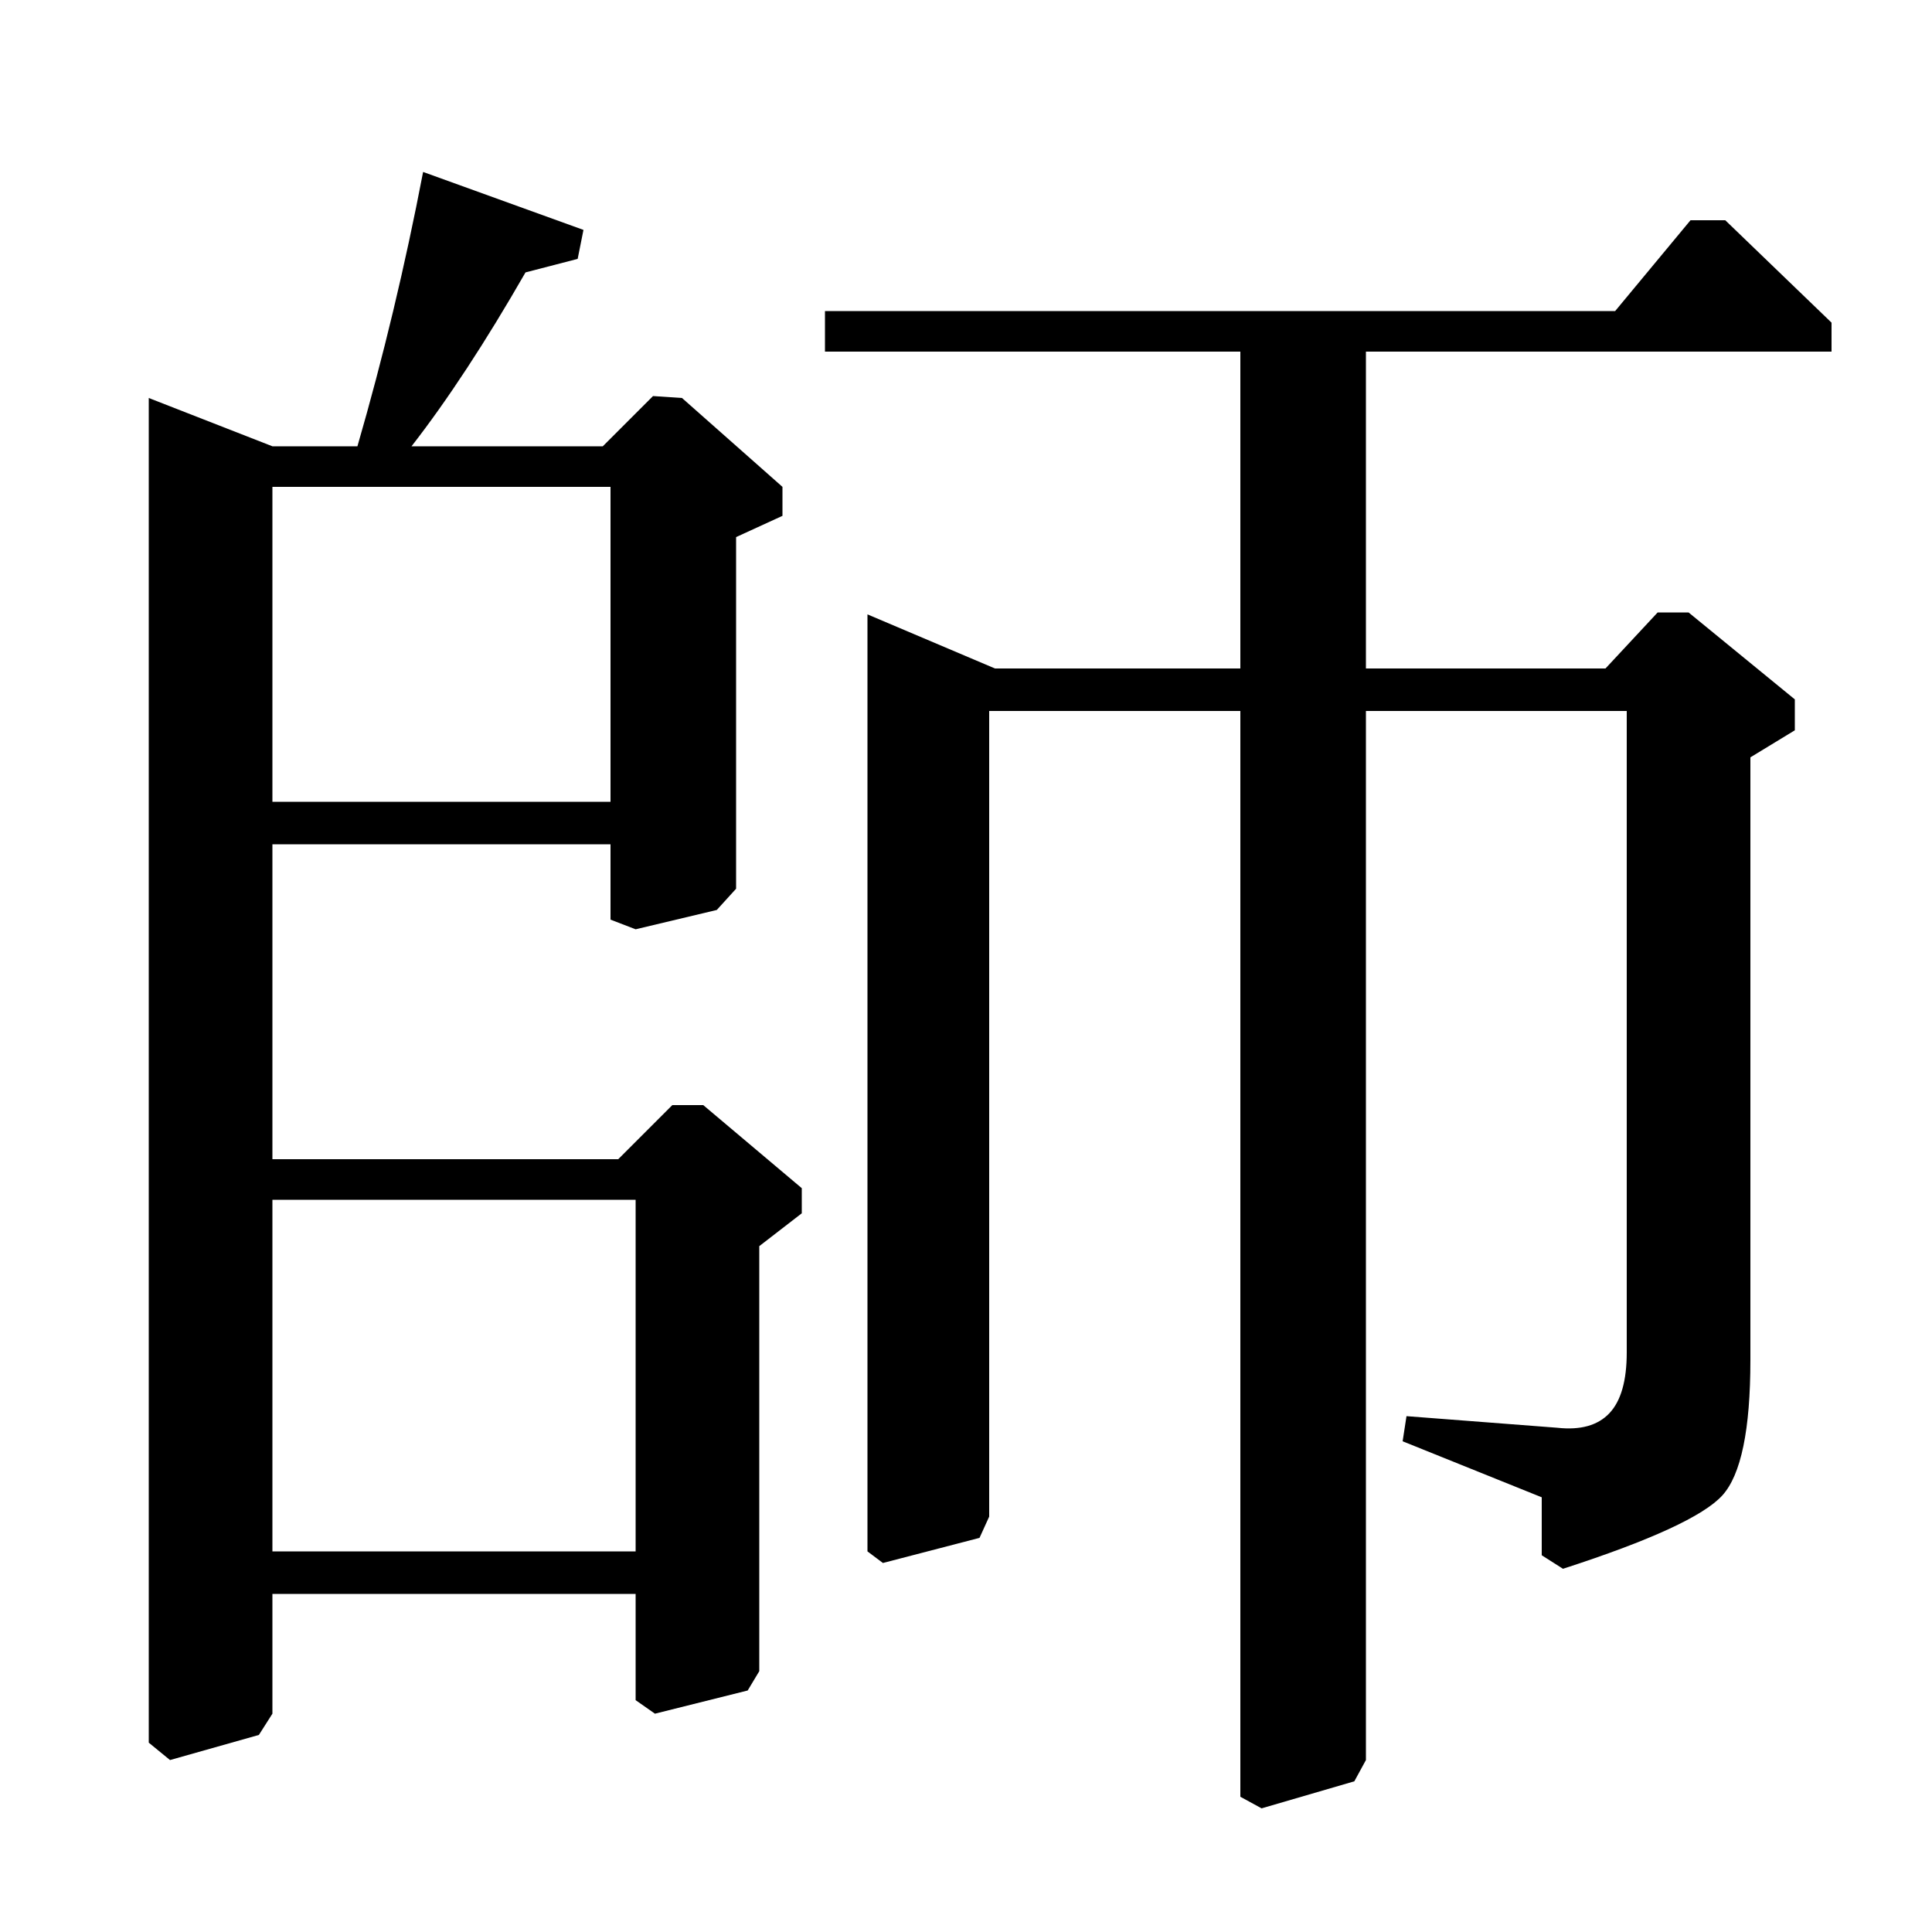 <?xml version="1.0" standalone="no"?>
<!DOCTYPE svg PUBLIC "-//W3C//DTD SVG 1.1//EN" "http://www.w3.org/Graphics/SVG/1.1/DTD/svg11.dtd" >
<svg xmlns="http://www.w3.org/2000/svg" xmlns:xlink="http://www.w3.org/1999/xlink" version="1.1" viewBox="0 -140 1000 1000">
  <g transform="matrix(1 0 0 -1 0 860)">
   <path fill="currentColor"
d="M642 654v164h-215v21h409l39 47h18l55 -53v-15h-241v-164h124l27 29h16l55 -45v-16l-23 -14v-312q0 -54 -14.5 -70t-82.5 -38l-11 7v30l-72 29l2 13l78 -6q18 -2 27 7.5t9 31.5v332h-135v-543l-6 -11l-48 -14l-11 6v562h-130v-417l-5 -11l-50 -13l-8 6v485l66 -28h127z
M141 175v-62l-7 -11l-46 -13l-11 9v696l64 -25h44q20 69 34 142l83 -30l-3 -15l-27 -7q-31 -54 -59 -90h99l26 26l15 -1l52 -46v-15l-24 -11v-182l-10 -11l-42 -10l-13 5v39h-175v-163h179l28 28h16l51 -43v-13l-22 -17v-220l-6 -10l-48 -12l-10 7v55h-188zM141 197h188v182
h-188v-182zM141 585h175v163h-175v-163z" />
  </g>

</svg>
